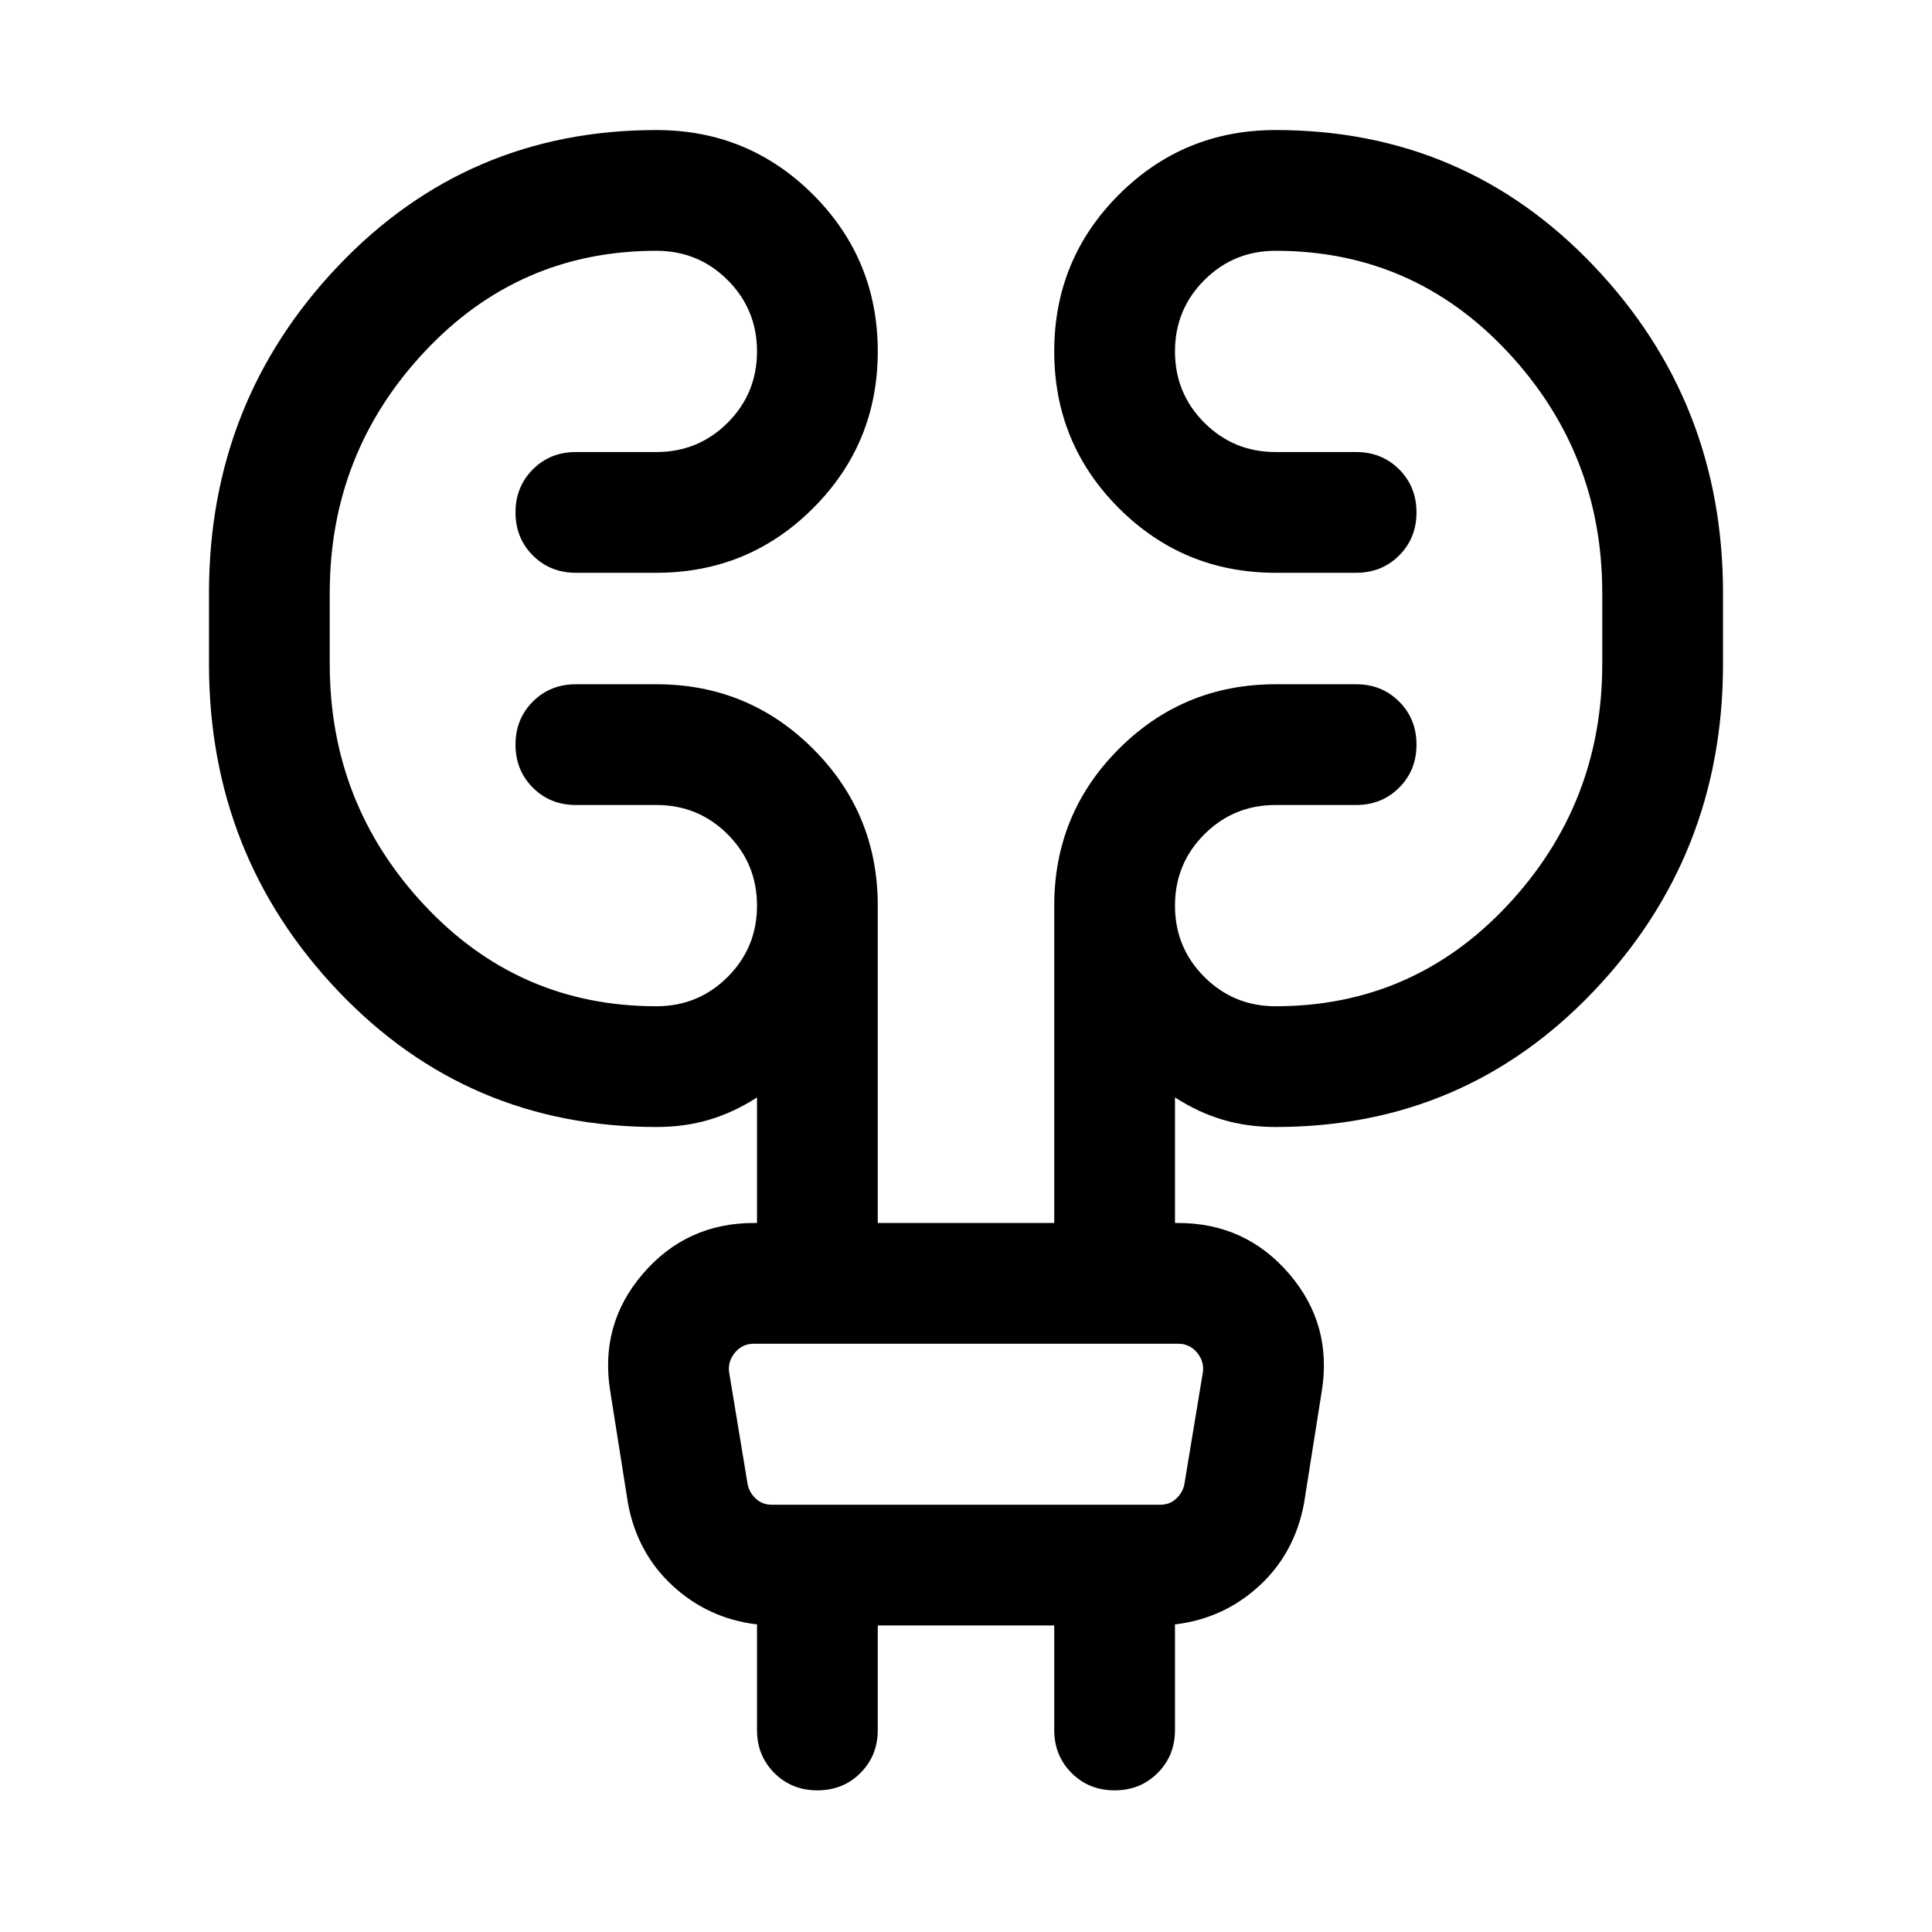 <svg xmlns="http://www.w3.org/2000/svg" height="24" viewBox="0 -960 960 960" width="24"><path d="M436.154-152.31v51.924q0 12.769-8.616 21.384-8.615 8.615-21.384 8.615t-21.384-8.615q-8.615-8.615-8.615-21.384v-52.539h-.769q-23.846-3.077-41.269-19.231-17.423-16.154-22.039-40.615l-8.769-55.383q-5.615-33.538 16.077-58.846 21.692-25.307 55.23-25.307h1.539v-62.386q-11.539 7.462-23.731 11.077Q340.231-400 326.154-400q-93.845 0-158.076-67.5-64.23-67.5-64.23-162.499v-35.385q0-94.999 64.23-162.499 64.231-67.5 158.076-67.5 45.769 0 77.884 32.115 32.116 32.116 32.116 77.884 0 45.769-32.116 77.885-32.115 32.115-77.884 32.115h-40q-12.769 0-21.384-8.615-8.615-8.616-8.615-21.385 0-12.768 8.615-21.384 8.615-8.615 21.384-8.615h40q20.847 0 35.424-14.577 14.577-14.577 14.577-35.424 0-20.846-14.577-35.423-14.577-14.577-35.424-14.577-68.308 0-115.308 50.269-47 50.27-47 119.731v35.385q0 69.462 47 119.731 47 50.269 115.308 50.269 20.847 0 35.424-14.577 14.577-14.577 14.577-35.423 0-20.847-14.577-35.424Q347.001-560 326.154-560h-40q-12.769 0-21.384-8.615t-8.615-21.384q0-12.769 8.615-21.384 8.615-8.616 21.384-8.616h40q45.769 0 77.884 32.116 32.116 32.115 32.116 77.884v157.692h87.692v-157.692q0-45.769 32.116-77.884 32.115-32.116 77.884-32.116h40q12.769 0 21.384 8.616 8.615 8.615 8.615 21.384t-8.615 21.384Q686.615-560 673.846-560h-40q-20.847 0-35.424 14.577-14.577 14.577-14.577 35.424 0 20.846 14.577 35.423 14.577 14.577 35.424 14.577 68.308 0 115.308-50.269t47-119.731v-35.385q0-69.461-47-119.731-47-50.269-115.308-50.269-20.847 0-35.424 14.577-14.577 14.577-14.577 35.423 0 20.847 14.577 35.424 14.577 14.577 35.424 14.577h40q12.769 0 21.384 8.615 8.615 8.616 8.615 21.384 0 12.769-8.615 21.385-8.615 8.615-21.384 8.615h-40q-45.769 0-77.884-32.115-32.116-32.116-32.116-77.885 0-45.768 32.116-77.884 32.115-32.115 77.884-32.115 93.845 0 158.076 67.5 64.23 67.5 64.23 162.499v35.385q0 94.999-64.23 162.499Q727.691-400 633.846-400q-14.077 0-26.27-3.616-12.192-3.615-23.731-11.077v62.386h1.539q33.538 0 55.23 25.307 21.692 25.308 16.077 58.846l-8.769 55.383q-4.616 24.461-22.039 40.615-17.423 16.154-41.269 19.231h-.769v52.539q0 12.769-8.615 21.384t-21.384 8.615q-12.769 0-21.384-8.615-8.616-8.615-8.616-21.384v-51.924h-87.692Zm-73.846-125.767 9.153 55.383q.77 4.231 4.039 7.308 3.27 3.077 7.885 3.077h193.23q4.615 0 7.885-3.077 3.269-3.077 4.039-7.308l9.153-55.383q.769-5.385-2.885-9.808-3.654-4.424-9.423-4.424H374.616q-5.769 0-9.423 4.424-3.654 4.423-2.885 9.808Zm0 0q-.769-5.385-1.539-9.808l-.769-4.424.769 4.424q.77 4.423 1.539 9.808l9.153 55.383q.77 4.231 1.154 7.308l.385 3.077-.385-3.077q-.384-3.077-1.154-7.308l-9.153-55.383Z"/></svg>